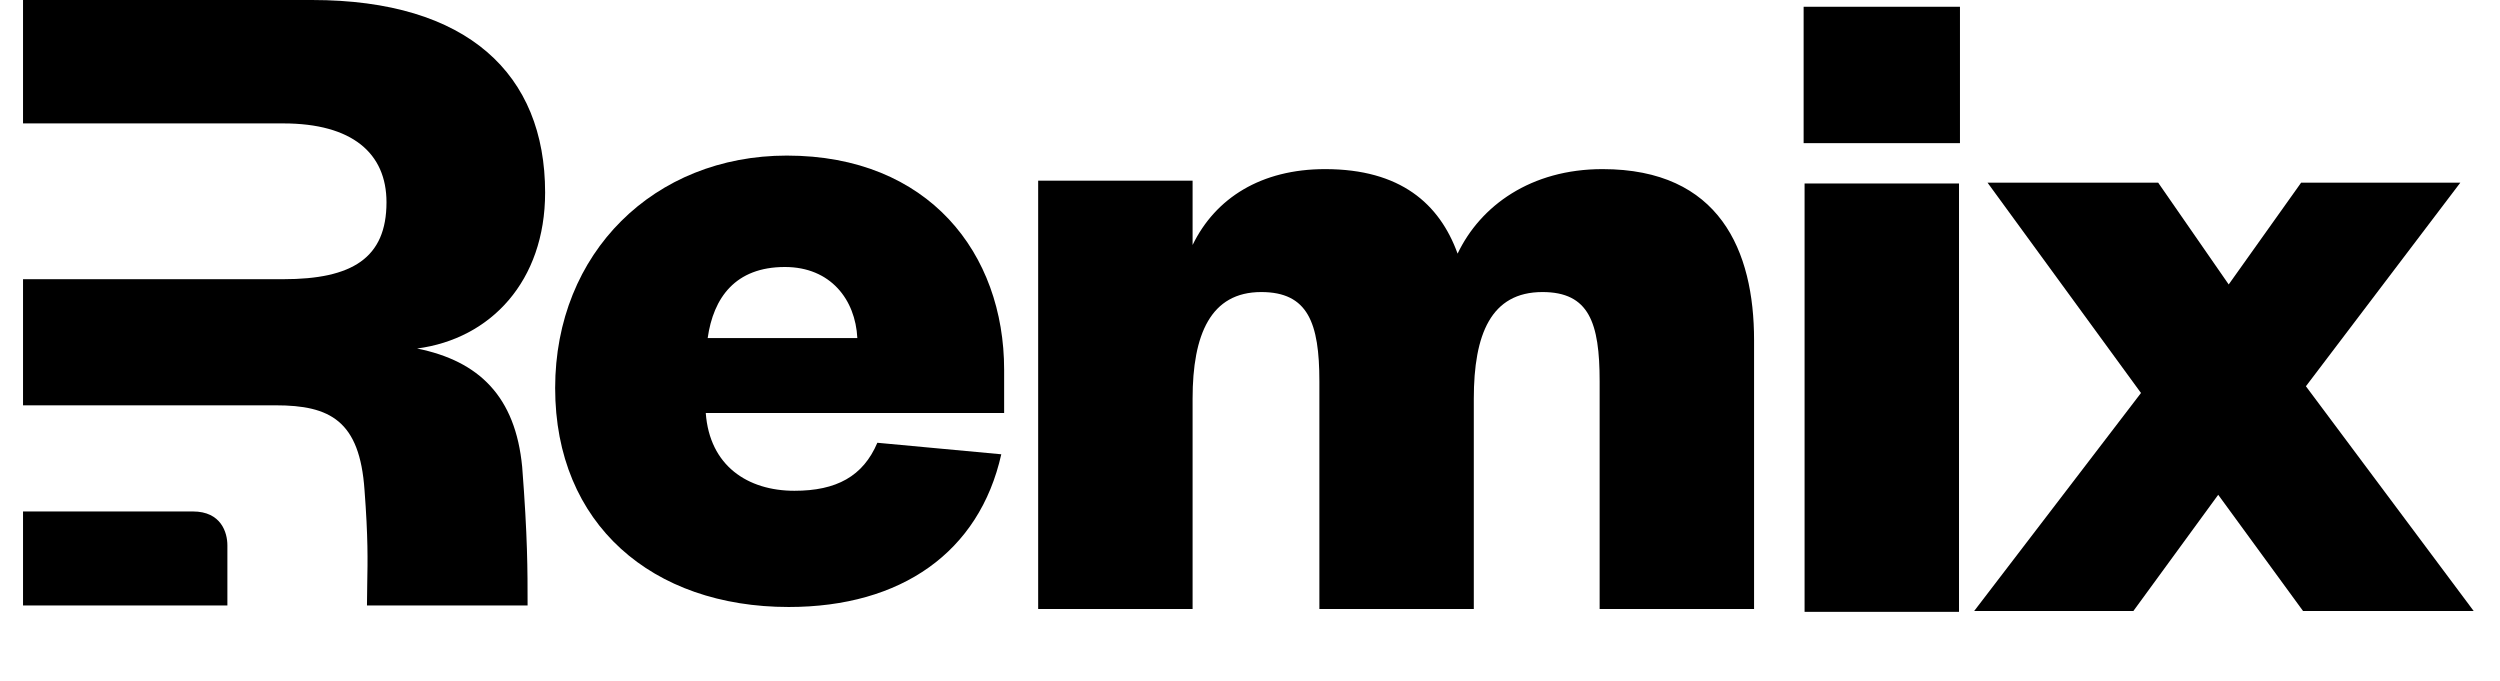 <svg viewBox="220 220 760 207" fill="none" xmlns="http://www.w3.org/2000/svg">
<path fill-rule="evenodd" clip-rule="evenodd" d="M378.744 361.947C380.387 383.214 380.387 393.183 380.387 404.065H331.558C331.558 401.694 331.6 399.526 331.642 397.327C331.774 390.492 331.912 383.365 330.813 368.971C329.361 347.899 320.356 343.216 303.798 343.216H289.128H227V304.876H306.122C327.037 304.876 337.494 298.464 337.494 281.489C337.494 266.563 327.037 257.517 306.122 257.517H227V220H314.836C362.186 220 385.716 242.536 385.716 278.535C385.716 305.461 369.158 323.021 346.79 325.948C365.672 329.753 376.71 340.582 378.744 361.947Z" fill="currentColor"/>
<path d="M227 404.065V375.483H278.63C287.254 375.483 289.126 381.929 289.126 385.772V404.065H227Z" fill="currentColor"/>
<path d="M967.943 275.524H919.548L897.523 306.474L876.079 275.524H824.206L870.862 339.467L820.148 405.745H868.544L894.336 370.416L920.127 405.745H972L920.996 337.423L967.943 275.524Z" fill="currentColor"/>
<path d="M663.111 297.105C657.604 281.922 645.723 271.411 622.829 271.411C603.413 271.411 589.503 280.171 582.548 294.477V274.915H535.602V405.135H582.548V341.193C582.548 321.631 588.054 308.784 603.413 308.784C617.613 308.784 621.091 318.127 621.091 335.938V405.135H668.037V341.193C668.037 321.631 673.253 308.784 688.902 308.784C703.102 308.784 706.29 318.127 706.29 335.938V405.135H753.236V323.383C753.236 296.229 742.804 271.411 707.159 271.411C685.425 271.411 670.066 282.506 663.111 297.105Z" fill="currentColor"/>
<path d="M486.716 354.599C482.369 364.818 474.255 369.197 461.504 369.197C447.304 369.197 435.712 361.606 434.553 345.547H525.258V332.409C525.258 297.08 502.365 267.298 459.185 267.298C418.904 267.298 388.766 296.788 388.766 337.956C388.766 379.416 418.325 404.526 459.765 404.526C493.961 404.526 517.724 387.884 524.389 358.102L486.716 354.599ZM435.133 322.773C436.871 310.51 443.537 301.167 458.606 301.167C472.516 301.167 480.05 311.094 480.63 322.773H435.133Z" fill="currentColor"/>
<path d="M768.592 275.78V406H815.538V275.78H768.592ZM768.302 263.517H815.828V222.056H768.302V263.517Z" fill="currentColor"/>
</svg>

